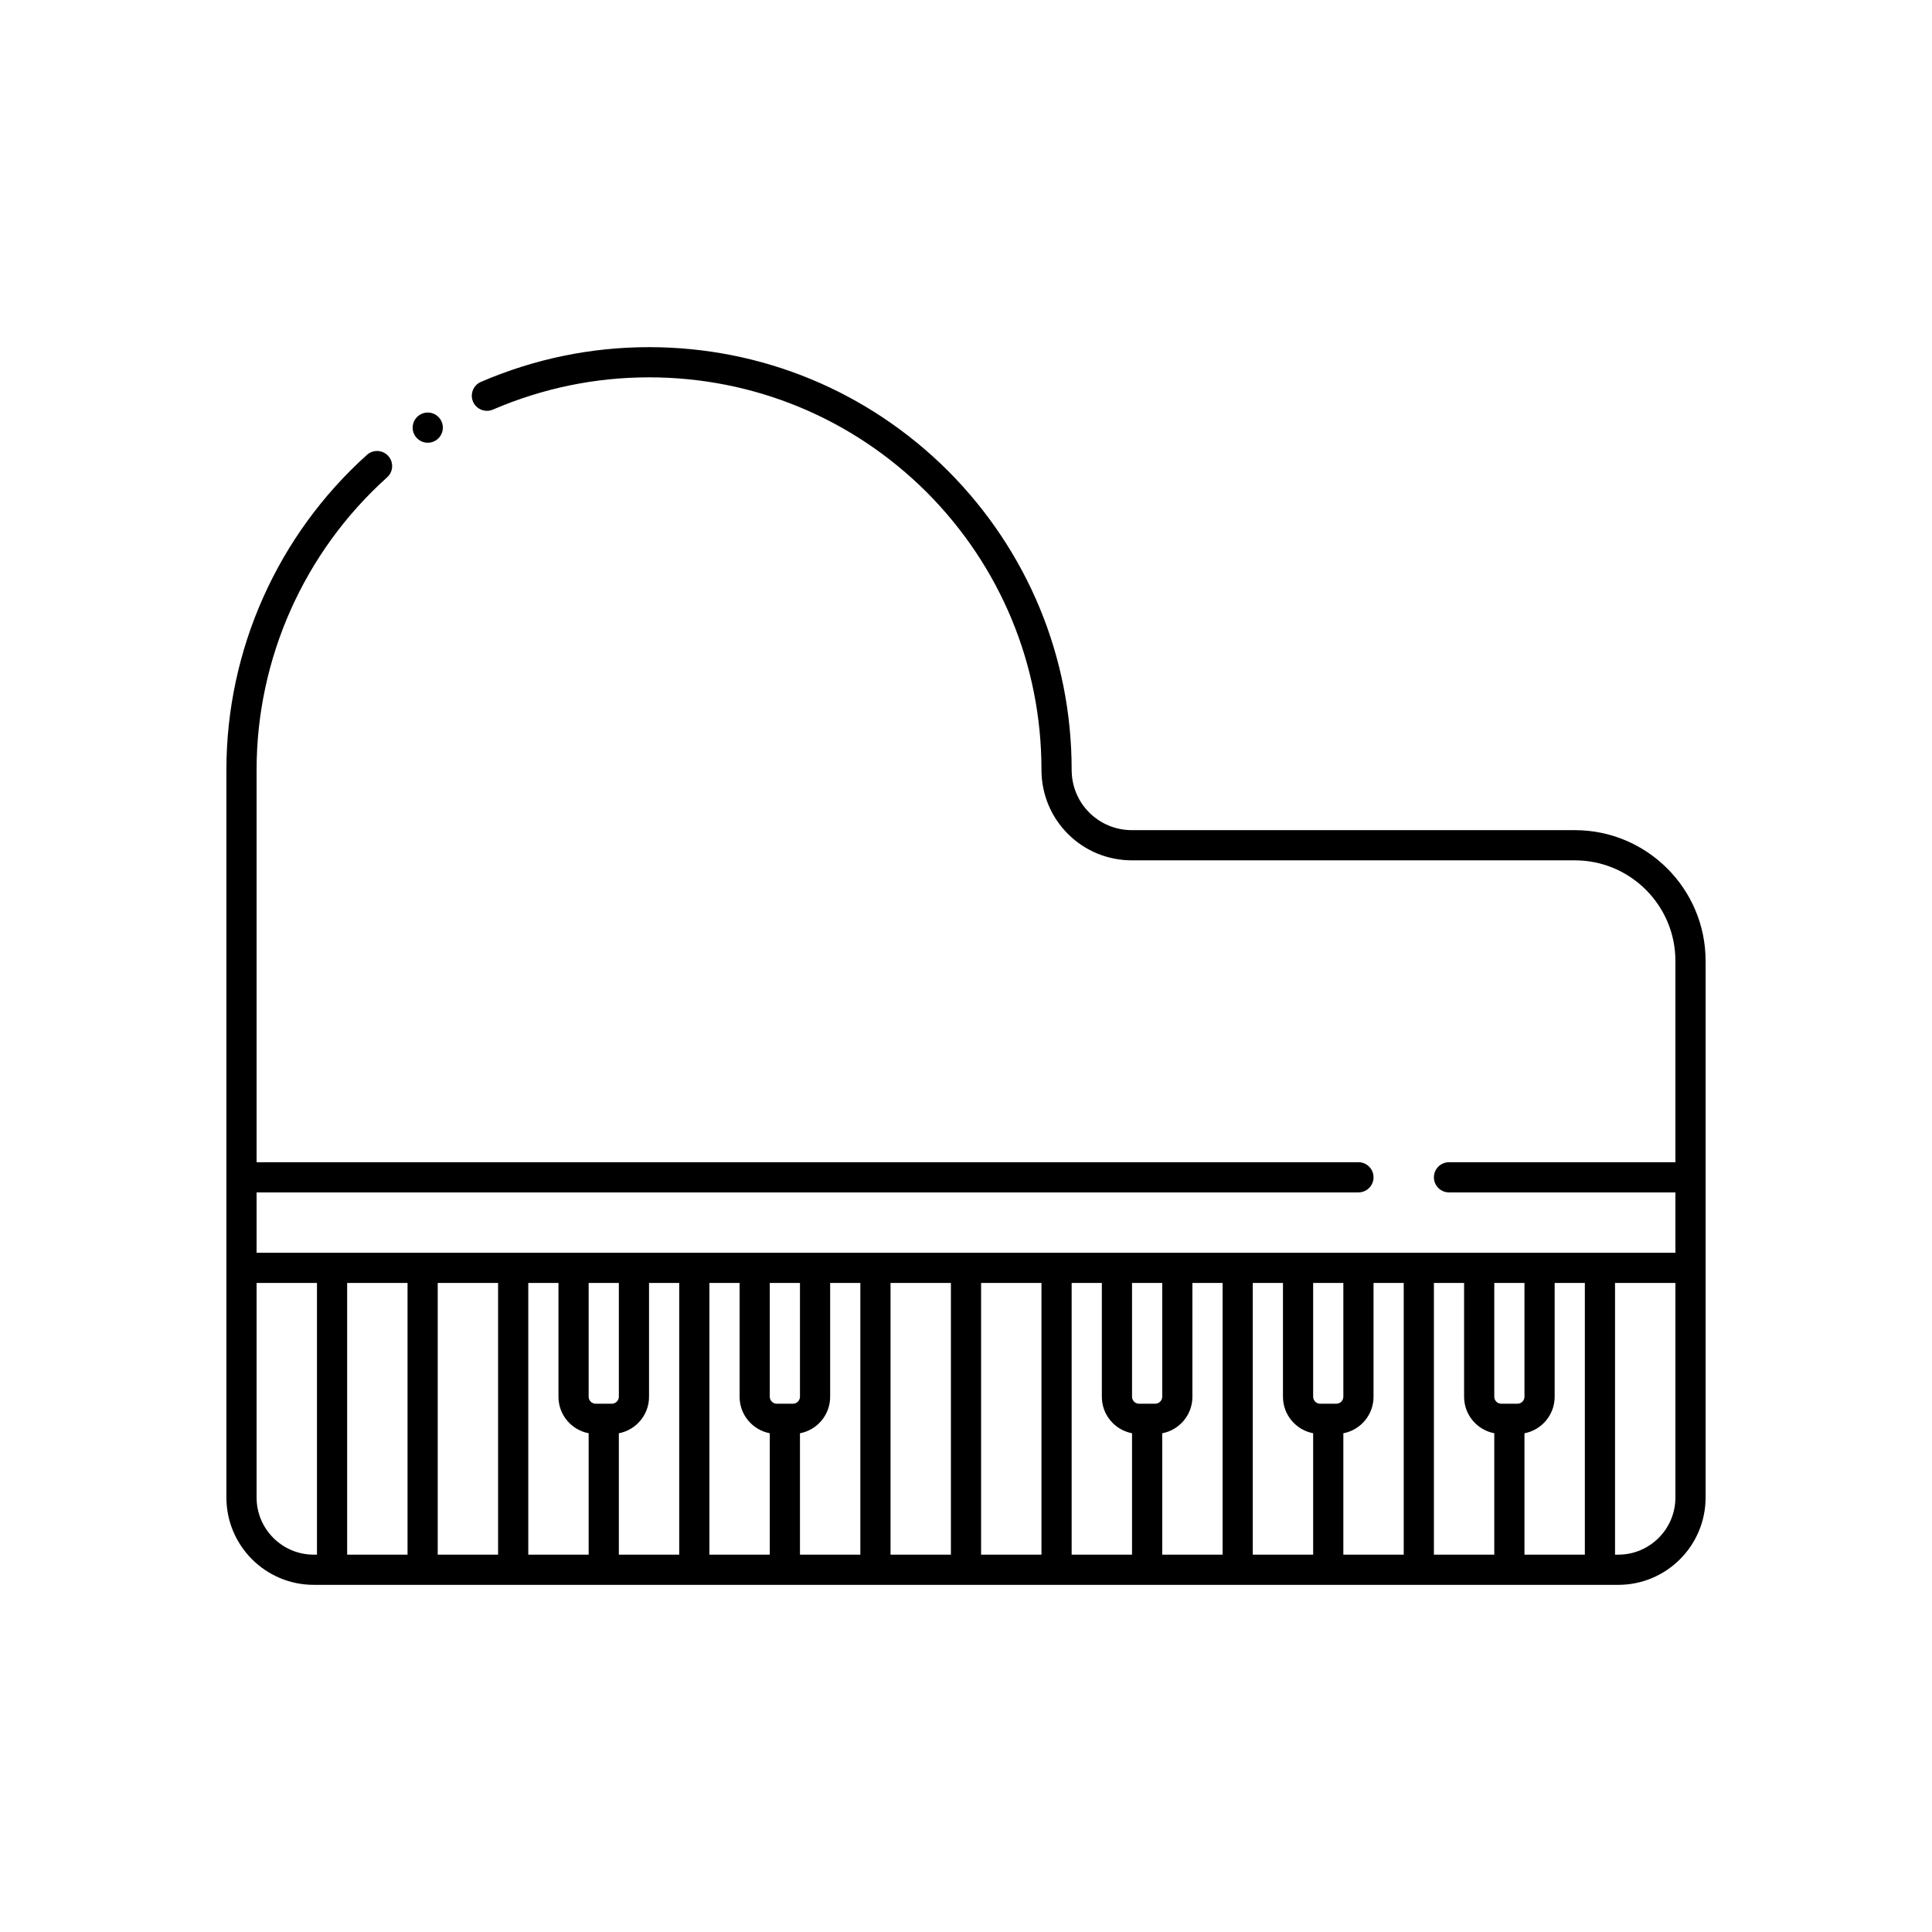 <svg id="Layer_1" enable-background="new 0 0 64 64" height="512" viewBox="0 0 64 64" width="512" xmlns="http://www.w3.org/2000/svg"><circle cx="14.17" cy="14.166" r=".5"/><path d="m52.17 27.5h-14.67c-.537 0-1.04-.207-1.417-.583s-.583-.88-.583-1.417c0-3.734-1.455-7.251-4.097-9.904-2.652-2.641-6.169-4.096-9.903-4.096-1.92 0-3.793.387-5.568 1.15-.253.109-.371.403-.262.657.11.254.406.369.657.262 1.649-.709 3.389-1.069 5.173-1.069 3.468 0 6.734 1.351 9.196 3.803 2.453 2.462 3.804 5.729 3.804 9.197 0 .804.311 1.559.876 2.124s1.319.876 2.124.876h14.67c1.836 0 3.33 1.494 3.33 3.33v6.67h-7.5c-.276 0-.5.224-.5.5s.224.5.5.5h7.5v2h-47v-2h36.5c.276 0 .5-.224.5-.5s-.224-.5-.5-.5h-36.5v-13c0-3.688 1.576-7.22 4.324-9.688.206-.185.223-.501.038-.706-.185-.207-.502-.222-.706-.038-2.959 2.658-4.656 6.46-4.656 10.432v13.5 3 7.608c0 1.595 1.297 2.892 2.892 2.892h43.216c1.595 0 2.892-1.297 2.892-2.892v-7.608-3-7.17c0-2.388-1.942-4.33-4.33-4.33zm-1.9 19h-.27-.27c-.125 0-.23-.105-.23-.23v-3.77h1v3.77c0 .125-.105.23-.23.23zm-6 0h-.27-.27c-.125 0-.23-.105-.23-.23v-3.77h1v3.77c0 .125-.105.23-.23.23zm-6 0h-.27-.27c-.125 0-.23-.105-.23-.23v-3.77h1v3.77c0 .125-.105.23-.23.23zm-12 0h-.27-.27c-.125 0-.23-.105-.23-.23v-3.77h1v3.77c0 .125-.105.23-.23.23zm-6 0h-.27-.27c-.125 0-.23-.105-.23-.23v-3.77h1v3.77c0 .125-.105.23-.23.23zm-11.77 3.108v-7.108h2v9h-.108c-1.043 0-1.892-.849-1.892-1.892zm3-7.108h2v9h-2zm3 0h2v9h-2zm3 0h1v3.77c0 .6.431 1.101 1 1.208v4.022h-2zm3 4.979c.569-.108 1-.609 1-1.208v-3.771h1v9h-2zm3-4.979h1v3.77c0 .6.431 1.101 1 1.208v4.022h-2zm3 4.979c.569-.108 1-.609 1-1.208v-3.771h1v9h-2zm3-4.979h2v9h-2zm3 0h2v9h-2zm3 0h1v3.77c0 .6.431 1.101 1 1.208v4.022h-2zm3 4.979c.569-.108 1-.609 1-1.208v-3.771h1v9h-2zm3-4.979h1v3.77c0 .6.431 1.101 1 1.208v4.022h-2zm3 4.979c.569-.108 1-.609 1-1.208v-3.771h1v9h-2zm3-4.979h1v3.77c0 .6.431 1.101 1 1.208v4.022h-2zm3 4.979c.569-.108 1-.609 1-1.208v-3.771h1v9h-2zm5 2.129c0 1.043-.849 1.892-1.892 1.892h-.108v-9h2z"/></svg>